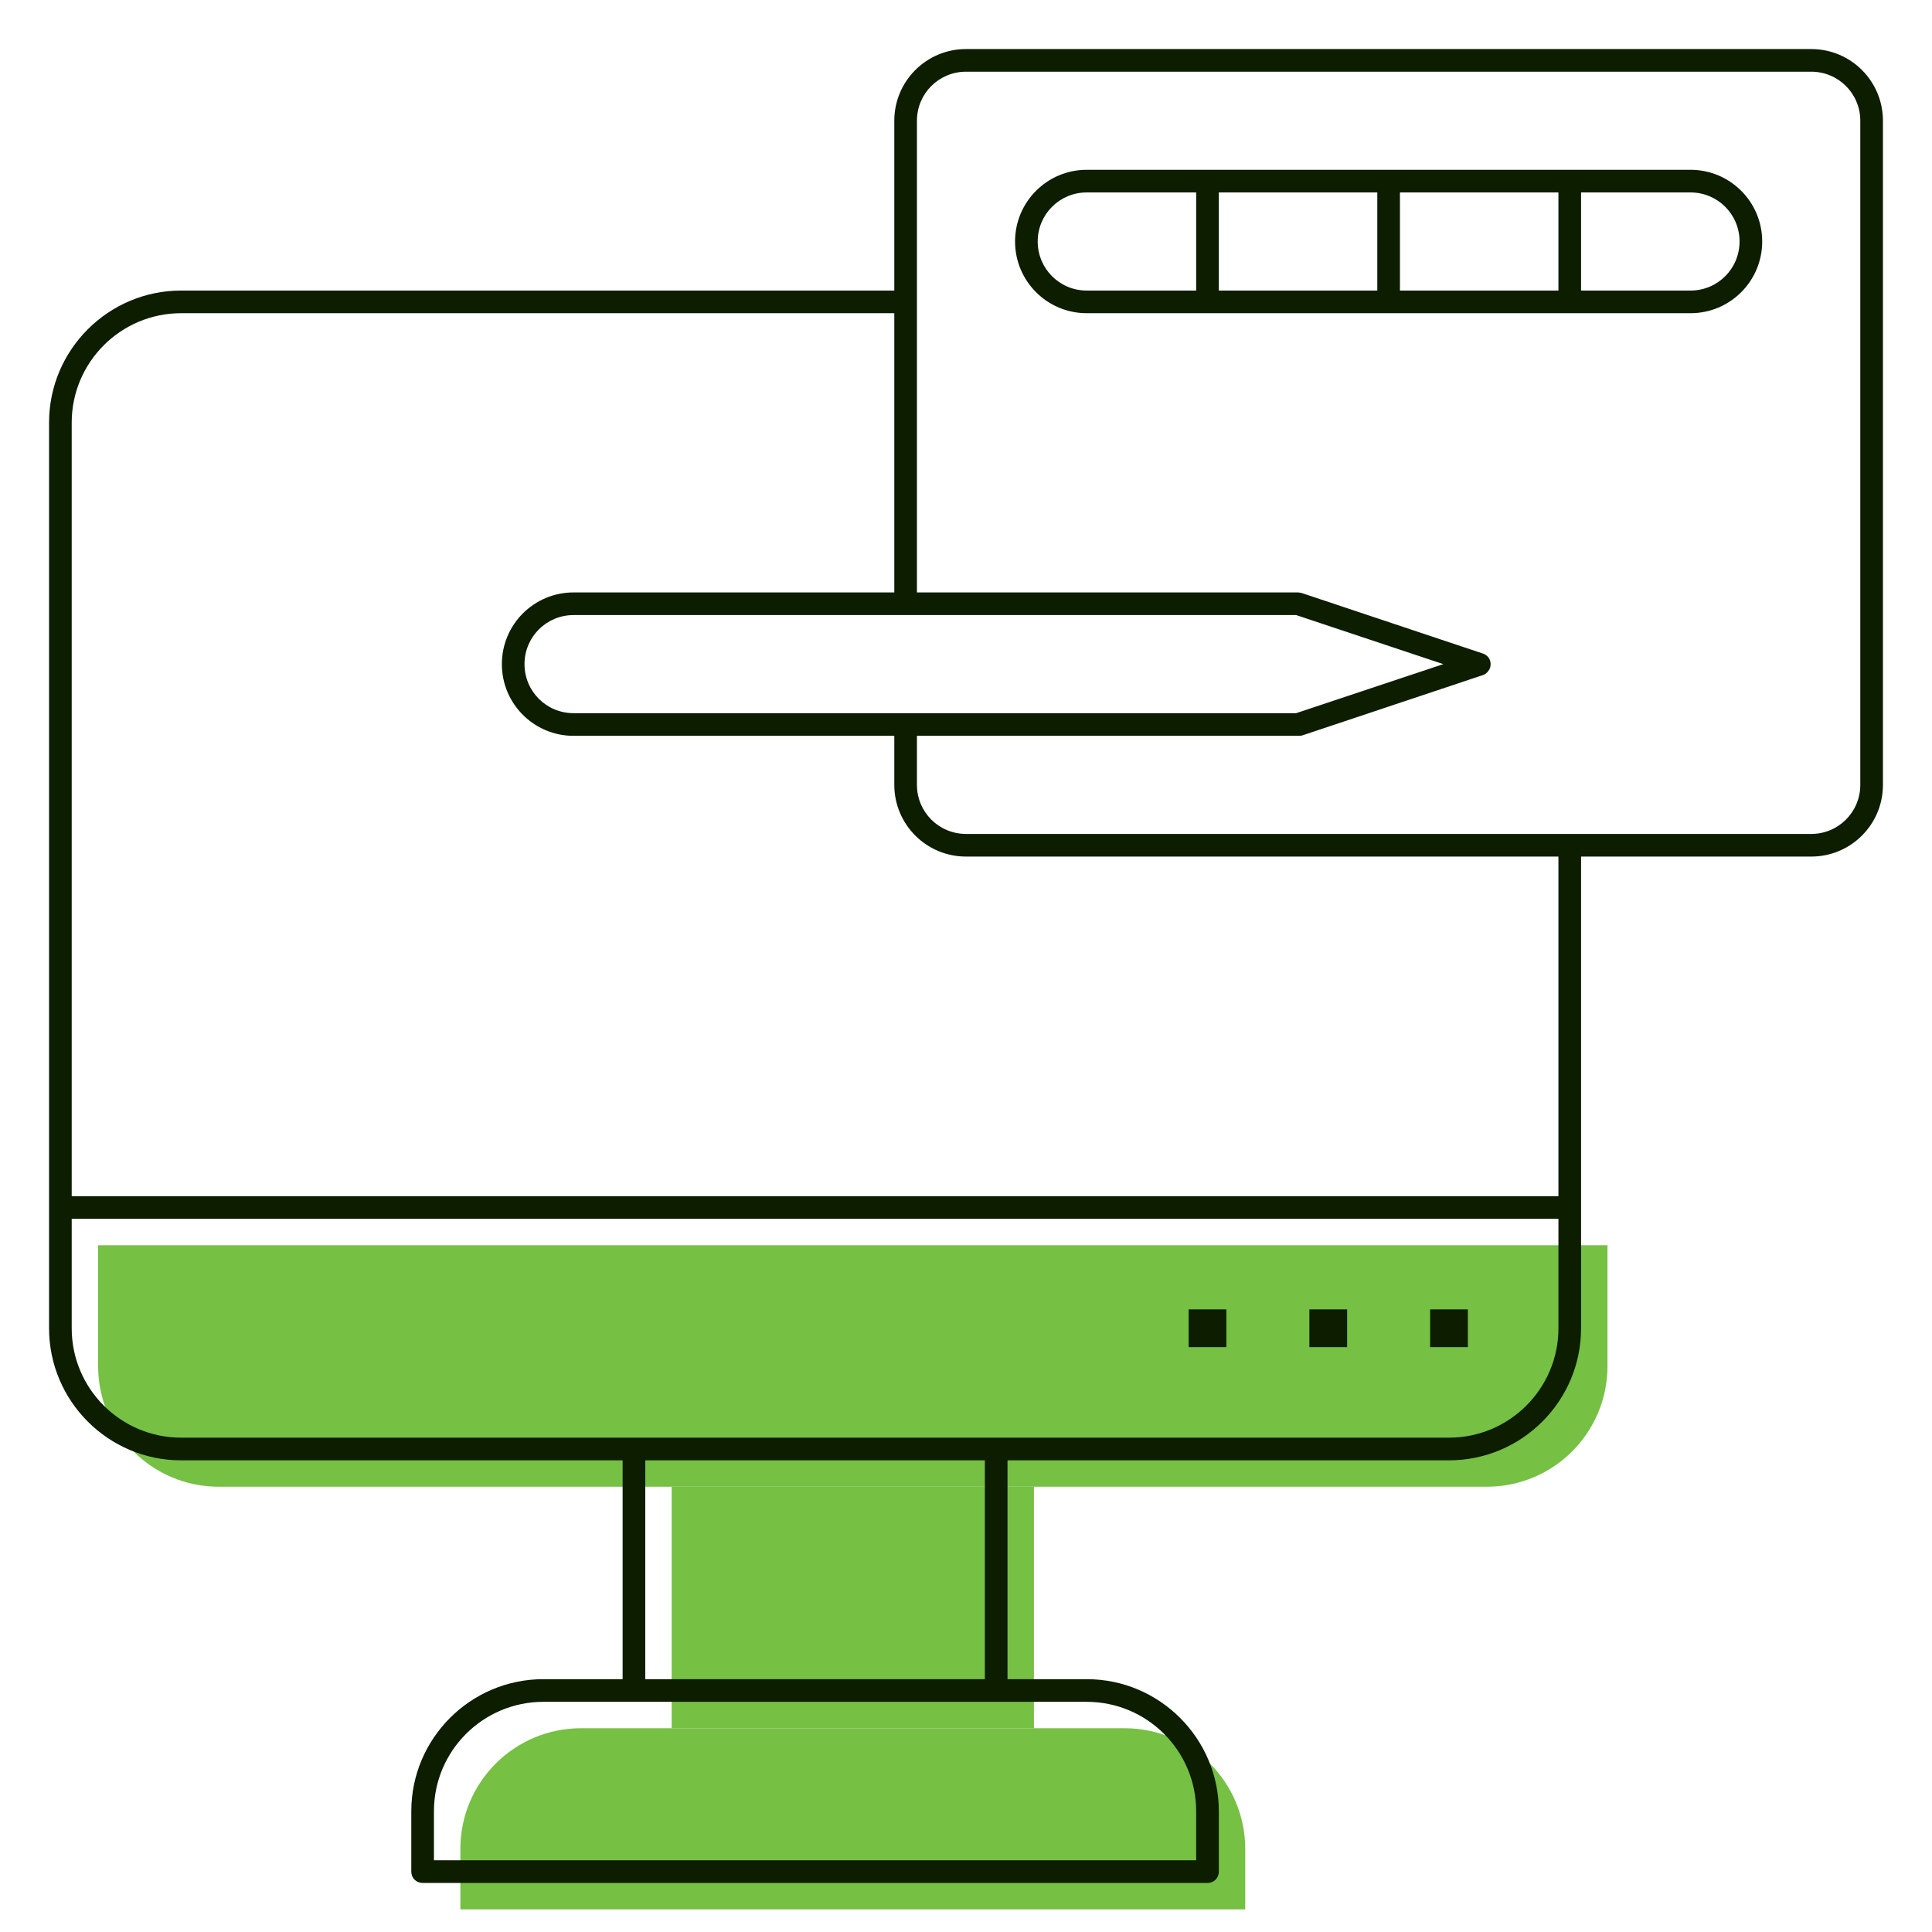 <svg width="89" height="89" viewBox="0 0 89 89" fill="none" xmlns="http://www.w3.org/2000/svg">
<path d="M30.941 68.488H47.629V79.613H30.941V68.488Z" fill="#76C044"/>
<path d="M4.52 62.926C4.52 66.002 7.005 68.488 10.082 68.488H68.488C71.565 68.488 74.051 66.002 74.051 62.926V57.363H4.52V62.926Z" fill="#76C044"/>
<path d="M26.77 79.613H51.801C54.877 79.613 57.363 82.099 57.363 85.176V87.957H21.207V85.176C21.207 82.099 23.693 79.613 26.77 79.613Z" fill="#76C044"/>
<path d="M67.619 60.318H65.881V62.057H67.619V60.318Z" fill="#0C1D00"/>
<path d="M62.057 60.318H60.318V62.057H62.057V60.318Z" fill="#0C1D00"/>
<path d="M56.494 60.318H54.756V62.057H56.494V60.318Z" fill="#0C1D00"/>
<path d="M19.469 86.74C19.173 86.74 18.947 86.514 18.947 86.219V83.438C18.947 80.083 21.676 77.353 25.031 77.353H28.682V67.272H8.344C4.989 67.272 2.26 64.542 2.26 61.188V19.469C2.26 16.114 4.989 13.385 8.344 13.385H41.197V5.562C41.197 3.737 42.675 2.26 44.5 2.26H83.438C85.263 2.26 86.74 3.737 86.74 5.562V36.156C86.74 37.981 85.263 39.459 83.438 39.459H72.834V61.188C72.834 64.542 70.105 67.272 66.75 67.272H46.412V77.353H50.062C53.417 77.353 56.147 80.083 56.147 83.438V86.219C56.147 86.514 55.92 86.74 55.625 86.74H19.469ZM25.031 78.397C22.25 78.397 19.99 80.656 19.99 83.438V85.697H55.103V83.438C55.103 80.656 52.844 78.397 50.062 78.397H25.031ZM29.725 77.353H45.369V67.272H29.725V77.353ZM3.303 61.188C3.303 63.969 5.562 66.228 8.344 66.228H66.75C69.531 66.228 71.791 63.969 71.791 61.188V56.147H3.303V61.188ZM8.344 14.428C5.562 14.428 3.303 16.688 3.303 19.469V55.103H71.791V39.459H44.5C42.675 39.459 41.197 37.981 41.197 36.156V33.897H26.422C24.597 33.897 23.119 32.419 23.119 30.594C23.119 28.769 24.597 27.291 26.422 27.291H41.197V14.428H8.344ZM42.24 36.156C42.24 37.408 43.248 38.416 44.5 38.416H83.438C84.689 38.416 85.697 37.408 85.697 36.156V5.562C85.697 4.311 84.689 3.303 83.438 3.303H44.5C43.248 3.303 42.24 4.311 42.24 5.562V27.291H59.797C59.849 27.291 59.919 27.308 59.988 27.326L68.314 30.107C68.471 30.159 68.593 30.281 68.645 30.437C68.68 30.576 68.68 30.698 68.61 30.837C68.558 30.924 68.471 31.046 68.314 31.098L59.988 33.879C59.919 33.897 59.849 33.897 59.779 33.897H42.24V36.156ZM26.422 28.334C25.17 28.334 24.162 29.342 24.162 30.594C24.162 31.845 25.17 32.853 26.422 32.853H59.71L66.489 30.594L59.71 28.334H26.422Z" fill="#0C1D00"/>
<path d="M50.062 14.428C48.237 14.428 46.76 12.95 46.76 11.125C46.76 9.3 48.237 7.822 50.062 7.822H77.875C79.7 7.822 81.178 9.3 81.178 11.125C81.178 12.95 79.7 14.428 77.875 14.428H50.062ZM72.834 13.385H77.875C79.127 13.385 80.135 12.377 80.135 11.125C80.135 9.873 79.127 8.865 77.875 8.865H72.834V13.385ZM64.49 13.385H71.791V8.865H64.49V13.385ZM56.147 13.385H63.447V8.865H56.147V13.385ZM50.062 8.865C48.811 8.865 47.803 9.873 47.803 11.125C47.803 12.377 48.811 13.385 50.062 13.385H55.103V8.865H50.062Z" fill="#0C1D00"/>
</svg>
